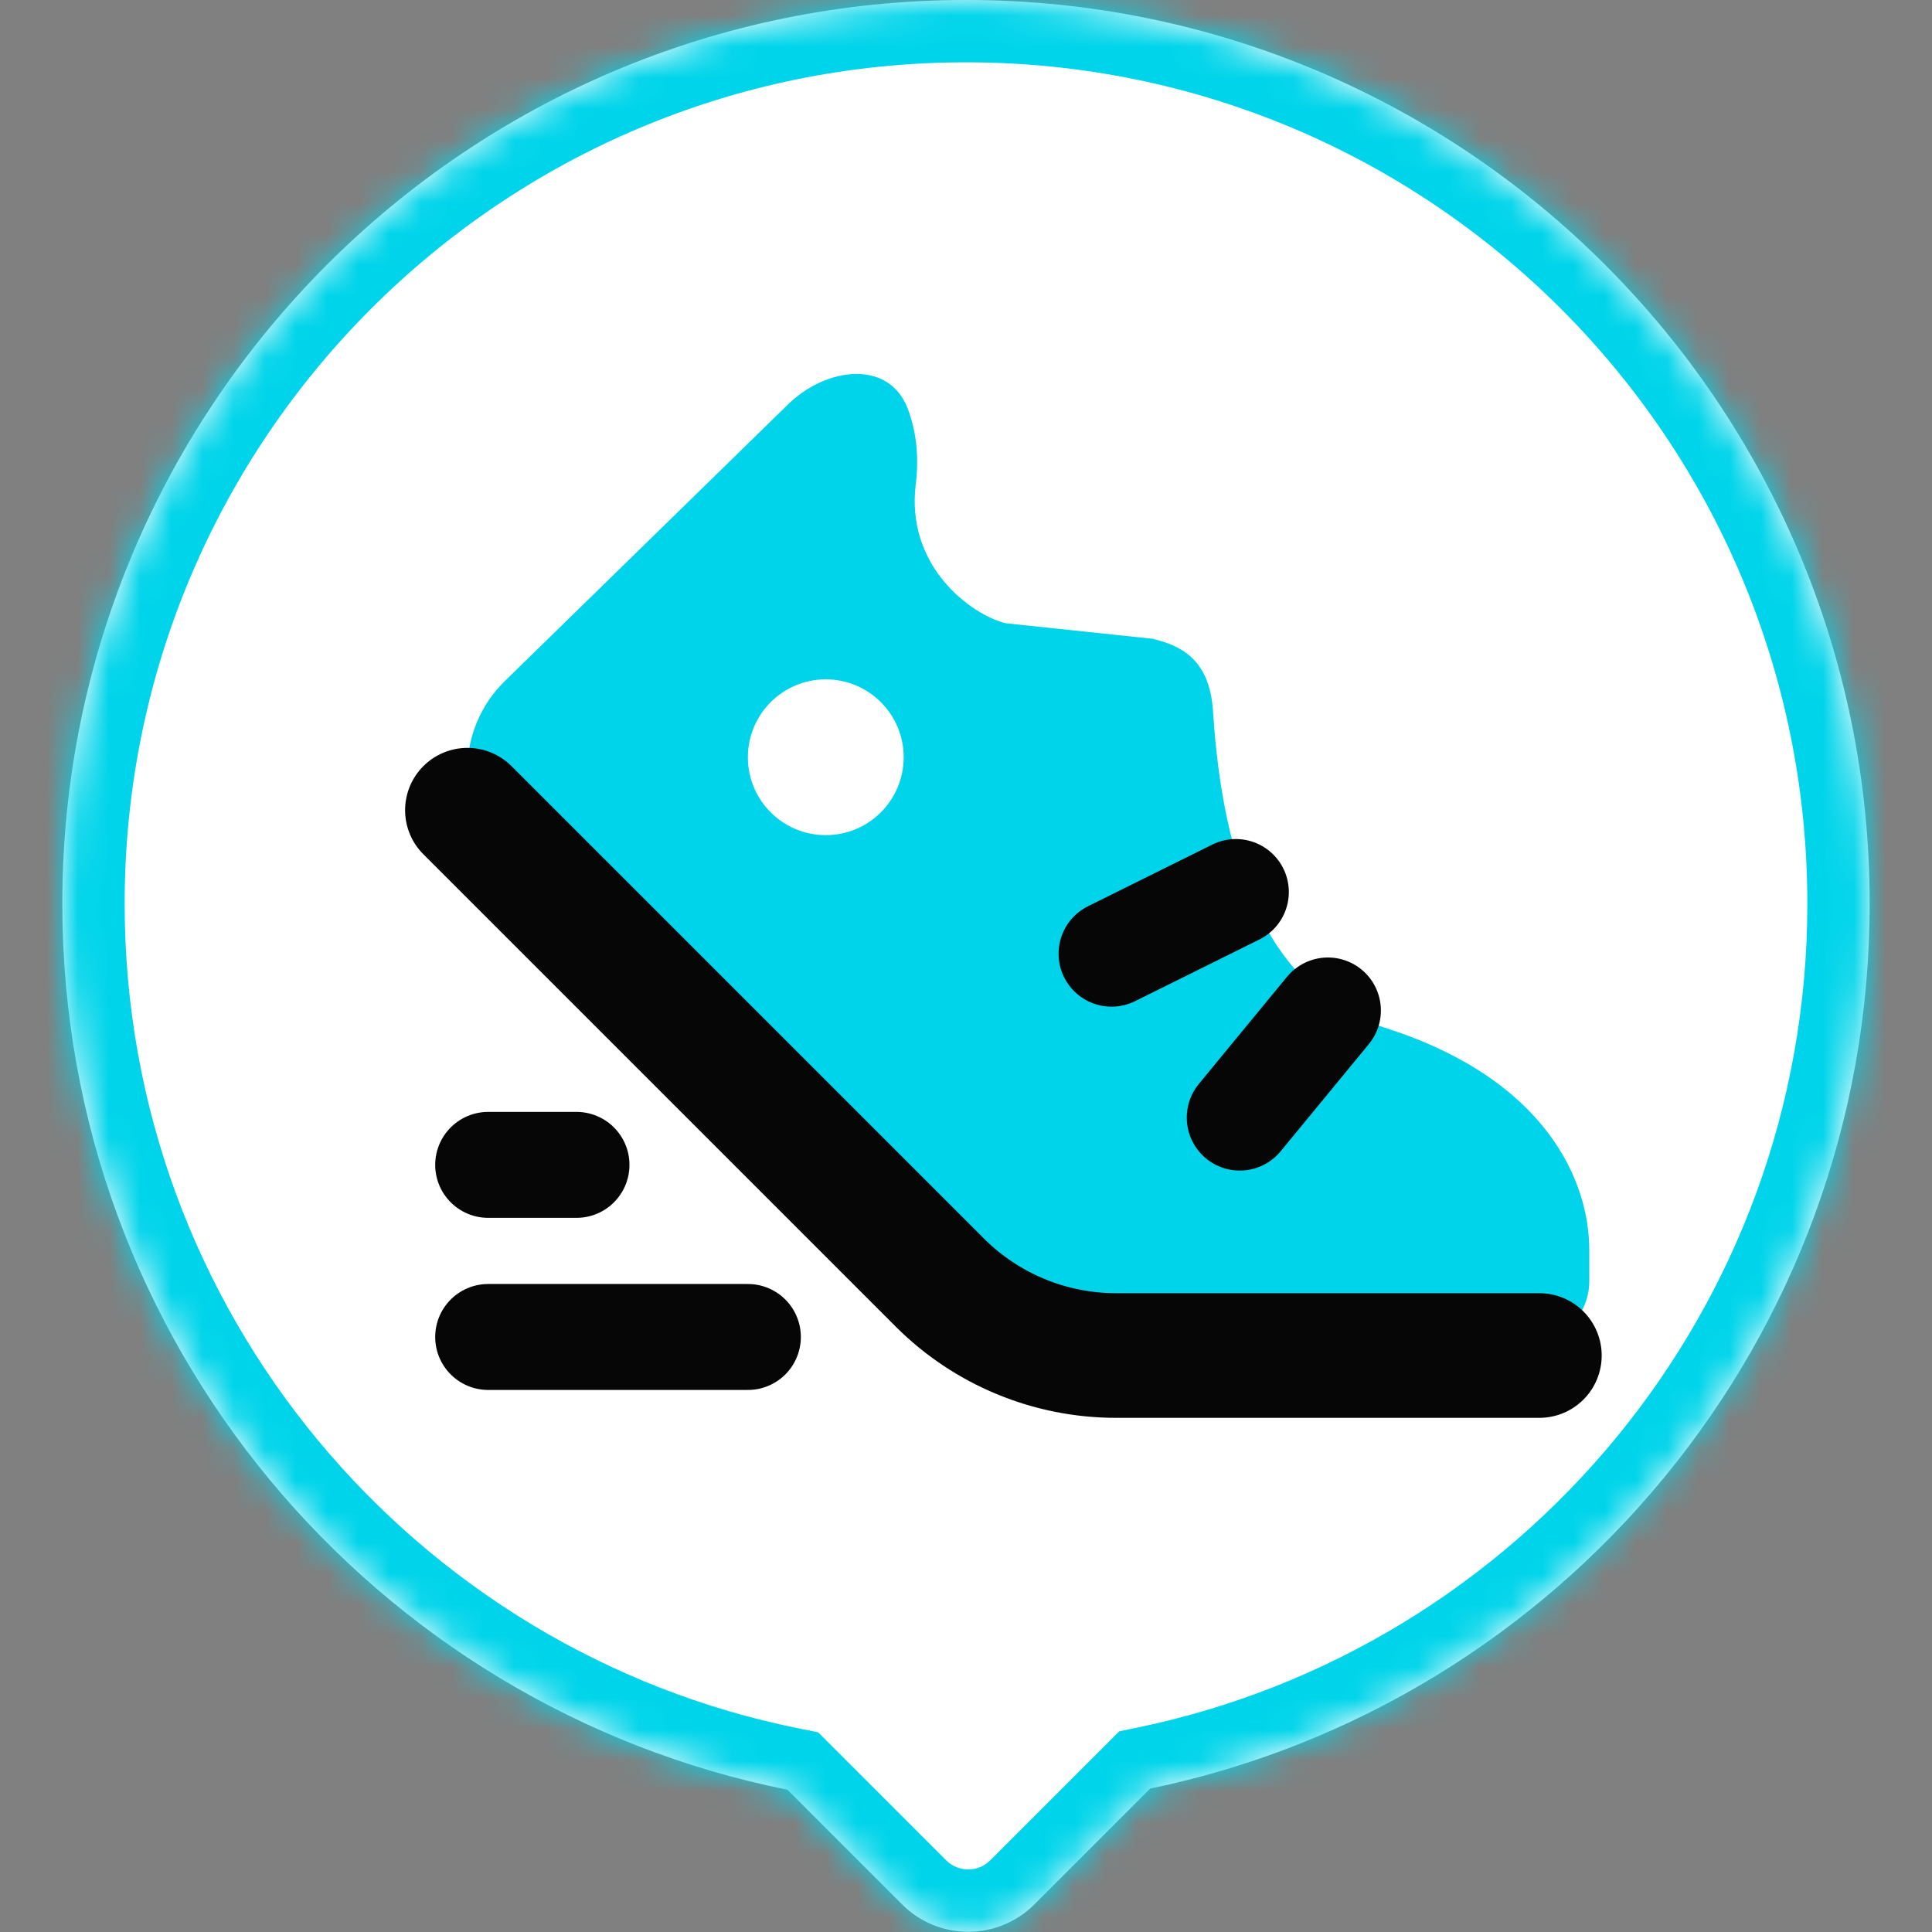 <svg width="62" height="62" viewBox="0 0 62 62" fill="none" xmlns="http://www.w3.org/2000/svg">
<rect x="0" y="0" width="62" height="62" fill="#808080" stroke="none"/>
<mask id="path-1-inside-1_6346_200735" fill="white">
<path fill-rule="evenodd" clip-rule="evenodd" d="M36.909 57.398C50.092 54.669 60 42.991 60 29C60 12.984 47.016 0 31 0C14.984 0 2 12.984 2 29C2 43.054 11.998 54.774 25.27 57.434L28.95 61.114C30.121 62.286 32.021 62.286 33.193 61.114L36.909 57.398Z"/>
</mask>
<path fill-rule="evenodd" clip-rule="evenodd" d="M36.909 57.398C50.092 54.669 60 42.991 60 29C60 12.984 47.016 0 31 0C14.984 0 2 12.984 2 29C2 43.054 11.998 54.774 25.27 57.434L28.95 61.114C30.121 62.286 32.021 62.286 33.193 61.114L36.909 57.398Z" fill="white"/>
<path d="M36.909 57.398L36.504 55.439L35.918 55.56L35.495 55.983L36.909 57.398ZM25.27 57.434L26.684 56.02L26.256 55.592L25.663 55.473L25.27 57.434ZM28.95 61.114L27.536 62.528H27.536L28.95 61.114ZM33.193 61.114L31.778 59.7L31.778 59.7L33.193 61.114ZM58 29C58 42.024 48.776 52.898 36.504 55.439L37.315 59.356C51.407 56.439 62 43.959 62 29H58ZM31 2C45.912 2 58 14.088 58 29H62C62 11.879 48.121 -2 31 -2V2ZM4 29C4 14.088 16.088 2 31 2V-2C13.879 -2 0 11.879 0 29H4ZM25.663 55.473C13.307 52.996 4 42.083 4 29H0C0 44.026 10.689 56.551 24.877 59.395L25.663 55.473ZM30.364 59.7L26.684 56.02L23.855 58.848L27.536 62.528L30.364 59.7ZM31.778 59.7C31.388 60.09 30.755 60.09 30.364 59.7L27.536 62.528C29.488 64.481 32.654 64.481 34.607 62.528L31.778 59.7ZM35.495 55.983L31.778 59.7L34.607 62.528L38.323 58.812L35.495 55.983Z" fill="#00D4EA" mask="url(#path-1-inside-1_6346_200735)"/>
<path fill-rule="evenodd" clip-rule="evenodd" d="M34.648 43.114H49.002C50.106 43.114 51.002 42.218 51.002 41.114V40.143C51.013 37.934 49.649 34.62 44.386 32.963C39.916 31.556 39.141 26.042 38.925 22.805C38.812 21.115 37.851 20.714 37 20.5L32.266 20C31.17 19.724 29.059 18.184 29.388 15.533C29.506 14.581 29.38 13.778 29.133 13.122C28.529 11.521 26.511 11.781 25.289 12.978L16.199 21.858C14.625 23.399 14.594 25.923 16.129 27.503L28.91 40.688C30.416 42.239 32.486 43.114 34.648 43.114ZM26.5 26.801C27.881 26.801 29 25.682 29 24.301C29 22.92 27.881 21.801 26.5 21.801C25.119 21.801 24 22.92 24 24.301C24 25.682 25.119 26.801 26.5 26.801Z" fill="#00D4EA"/>
<path d="M15.666 42.905H24" stroke="#060606" stroke-width="3.4" stroke-linecap="round"/>
<path d="M15.666 37.382H18.5" stroke="#060606" stroke-width="3.4" stroke-linecap="round"/>
<path d="M15 26L30.157 41.157C31.657 42.657 33.692 43.5 35.814 43.5H49.4" stroke="#060606" stroke-width="4" stroke-linecap="round"/>
<path d="M35.671 30.605L39.66 28.626" stroke="#060606" stroke-width="3.4" stroke-linecap="round"/>
<path d="M39.785 35.865L42.614 32.427" stroke="#060606" stroke-width="3.4" stroke-linecap="round"/>
</svg>
